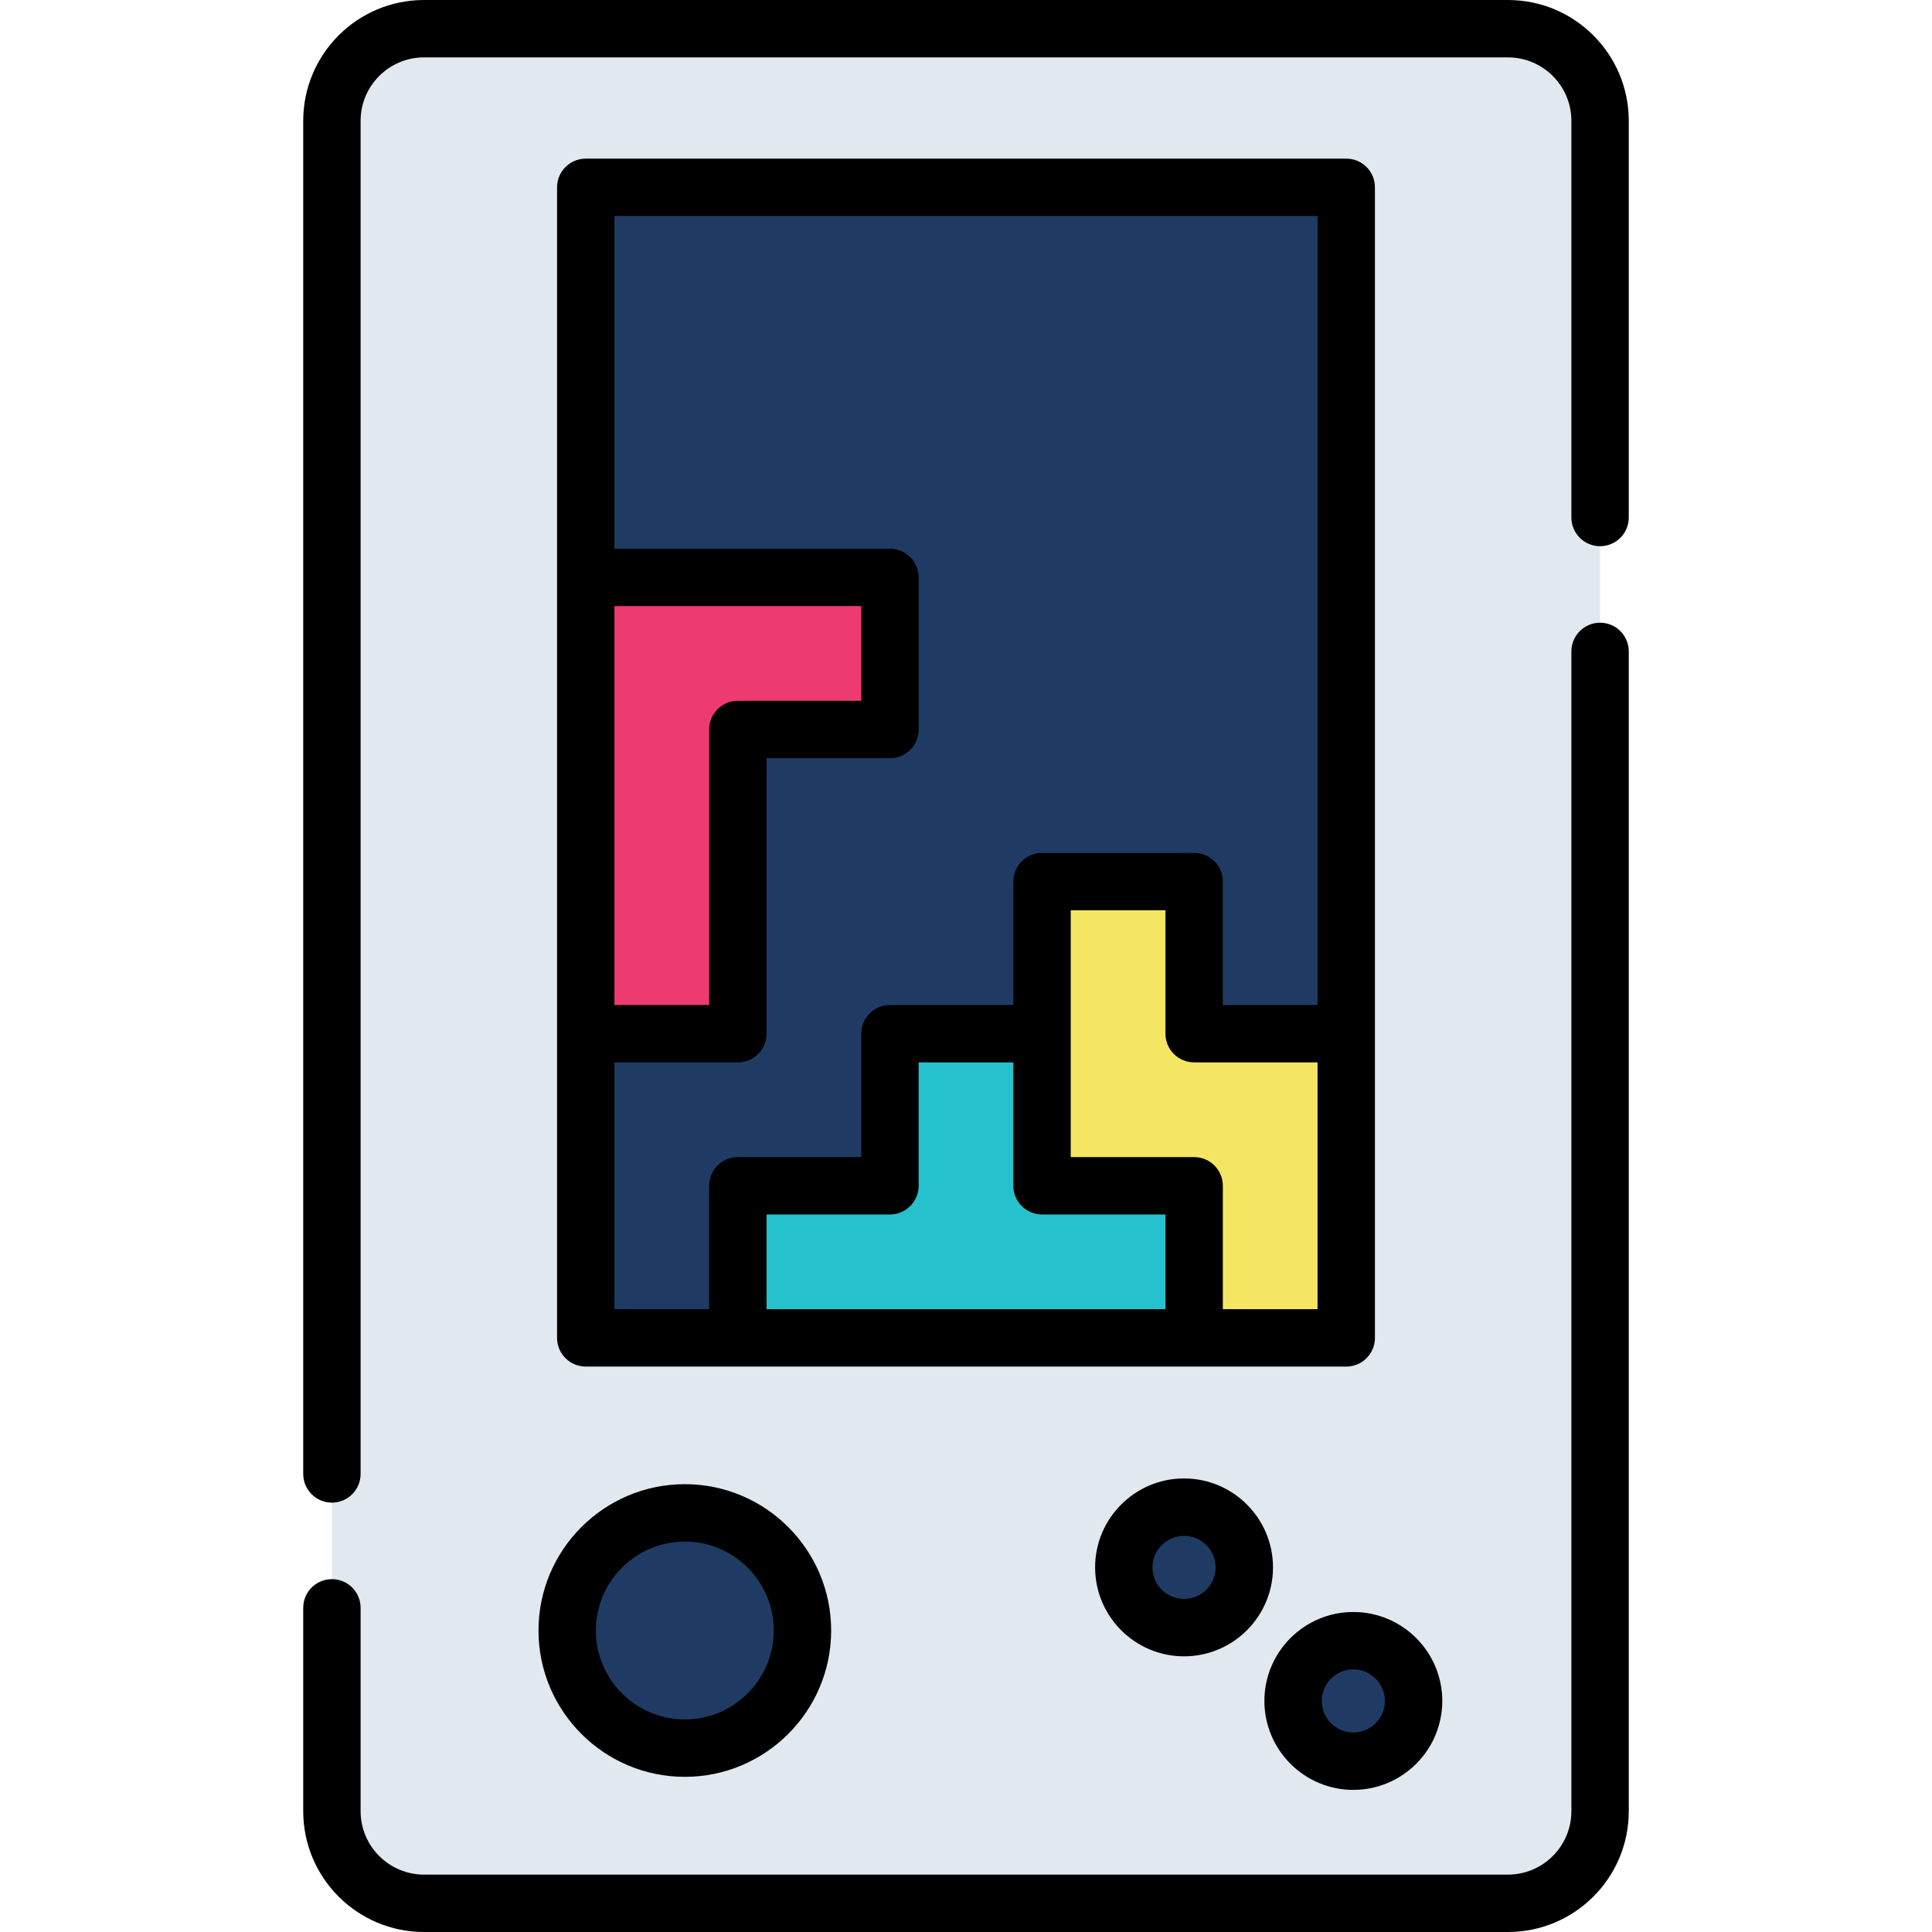 <?xml version="1.0" encoding="iso-8859-1"?>
<!-- Generator: Adobe Illustrator 19.0.0, SVG Export Plug-In . SVG Version: 6.00 Build 0)  -->
<svg version="1.1" id="Capa_1" xmlns="http://www.w3.org/2000/svg" xmlns:xlink="http://www.w3.org/1999/xlink" x="0px" y="0px"
	 viewBox="0 0 512.001 512.001" style="enable-background:new 0 0 512.001 512.001;" xml:space="preserve">
<path style="fill:#E1E8EF;" d="M399.613,504.396H112.388c-13.49,0-24.427-10.937-24.427-24.427V32.031
	c0-13.49,10.937-24.427,24.427-24.427h287.224c13.49,0,24.427,10.937,24.427,24.427v447.938
	C424.04,493.46,413.103,504.396,399.613,504.396z"/>
<rect x="155.233" y="49.642" style="fill:#1F3B63;" width="201.535" height="304.909"/>
<polyline style="fill:#25C2CE;" points="276.154,354.554 316.462,354.554 316.462,314.246 276.154,314.246 276.154,273.938 
	235.847,273.938 235.847,314.246 195.539,314.246 195.539,354.554 235.847,354.554 "/>
<polygon style="fill:#ED3B72;" points="195.539,153.015 155.231,153.015 155.231,193.322 155.231,233.63 155.231,273.938 
	195.539,273.938 195.539,233.63 195.539,193.322 235.847,193.322 235.847,153.015 "/>
<polygon style="fill:#F4E662;" points="316.462,314.246 316.462,354.554 356.77,354.554 356.77,314.246 356.77,273.938 
	316.462,273.938 316.462,233.63 276.154,233.63 276.154,273.938 276.154,314.246 "/>
<g>
	<circle style="fill:#1F3B63;" cx="181.482" cy="432.098" r="31.174"/>
	<circle style="fill:#1F3B63;" cx="313.791" cy="415.369" r="15.967"/>
	<circle style="fill:#1F3B63;" cx="358.654" cy="450.763" r="15.967"/>
</g>
<path d="M399.613,0H112.388c-17.69,0-32.031,14.341-32.031,32.031v358.577c0,4.199,3.405,7.604,7.604,7.604l0,0
	c4.199,0,7.604-3.405,7.604-7.604V32.031c0-9.291,7.532-16.823,16.823-16.823h287.224c9.291,0,16.823,7.532,16.823,16.823v105.114
	c0,4.199,3.405,7.604,7.604,7.604l0,0c4.199,0,7.604-3.405,7.604-7.604V32.031C431.644,14.341,417.303,0,399.613,0z"/>
<path d="M416.436,479.969c0,9.291-7.532,16.823-16.823,16.823H112.388c-9.291,0-16.823-7.532-16.823-16.823v-53.874
	c0-4.199-3.405-7.604-7.604-7.604l0,0c-4.199,0-7.604,3.405-7.604,7.604v53.875c0,17.69,14.341,32.031,32.031,32.031h287.225
	c17.69,0,32.031-14.341,32.031-32.031V172.631c0-4.199-3.405-7.604-7.604-7.604l0,0c-4.199,0-7.604,3.405-7.604,7.604
	L416.436,479.969L416.436,479.969z"/>
<path d="M356.77,42.038H155.231c-4.199,0-7.604,3.405-7.604,7.604v103.372v201.539c0,4.199,3.405,7.604,7.604,7.604H356.77
	c4.199,0,7.604-3.405,7.604-7.604V49.642C364.374,45.442,360.97,42.038,356.77,42.038z M162.835,160.618h65.408v25.1h-32.704
	c-4.199,0-7.604,3.405-7.604,7.604v73.012h-25.1V160.618z M308.858,346.95h-32.704h-40.307h-32.704v-25.1h32.704
	c4.199,0,7.604-3.405,7.604-7.604v-32.704h25.099v32.704c0,4.199,3.405,7.604,7.604,7.604h32.704V346.95z M349.166,346.95h-25.1
	v-32.704c0-4.199-3.405-7.604-7.604-7.604h-32.704v-32.704v-32.704h25.1v32.704c0,4.199,3.405,7.604,7.604,7.604h32.704V346.95z
	 M349.166,266.334h-25.1V233.63c0-4.199-3.405-7.604-7.604-7.604h-40.308c-4.199,0-7.604,3.405-7.604,7.604v32.704h-32.703
	c-4.199,0-7.604,3.405-7.604,7.604v32.704h-32.704c-4.199,0-7.604,3.405-7.604,7.604v32.704h-25.1v-65.408h32.704
	c4.199,0,7.604-3.405,7.604-7.604v-73.012h32.704c4.199,0,7.604-3.405,7.604-7.604v-40.308c0-4.199-3.405-7.604-7.604-7.604h-73.012
	V57.246h186.331L349.166,266.334L349.166,266.334z"/>
<path d="M181.486,470.88c21.382,0,38.779-17.396,38.779-38.779c0-21.382-17.396-38.778-38.779-38.778s-38.779,17.396-38.779,38.778
	C142.707,453.484,160.102,470.88,181.486,470.88z M181.486,408.531c12.997,0,23.571,10.574,23.571,23.57
	s-10.574,23.571-23.571,23.571s-23.571-10.574-23.571-23.571C157.915,419.105,168.488,408.531,181.486,408.531z"/>
<path d="M313.788,391.803c-12.998,0-23.572,10.575-23.572,23.571c0,12.998,10.575,23.572,23.572,23.572
	c12.997,0,23.571-10.575,23.571-23.572S326.785,391.803,313.788,391.803z M313.788,423.737c-4.612,0-8.364-3.752-8.364-8.364
	c0-4.611,3.752-8.363,8.364-8.363c4.611,0,8.363,3.752,8.363,8.363C322.151,419.986,318.4,423.737,313.788,423.737z"/>
<path d="M358.649,474.338c12.998,0,23.572-10.575,23.572-23.571c0-12.998-10.575-23.572-23.572-23.572
	c-12.997,0-23.571,10.575-23.571,23.572C335.078,463.764,345.652,474.338,358.649,474.338z M358.649,442.402
	c4.612,0,8.364,3.752,8.364,8.364c0,4.611-3.752,8.363-8.364,8.363c-4.611,0-8.363-3.752-8.363-8.363
	C350.286,446.155,354.038,442.402,358.649,442.402z"/>
<g>
</g>
<g>
</g>
<g>
</g>
<g>
</g>
<g>
</g>
<g>
</g>
<g>
</g>
<g>
</g>
<g>
</g>
<g>
</g>
<g>
</g>
<g>
</g>
<g>
</g>
<g>
</g>
<g>
</g>
</svg>
